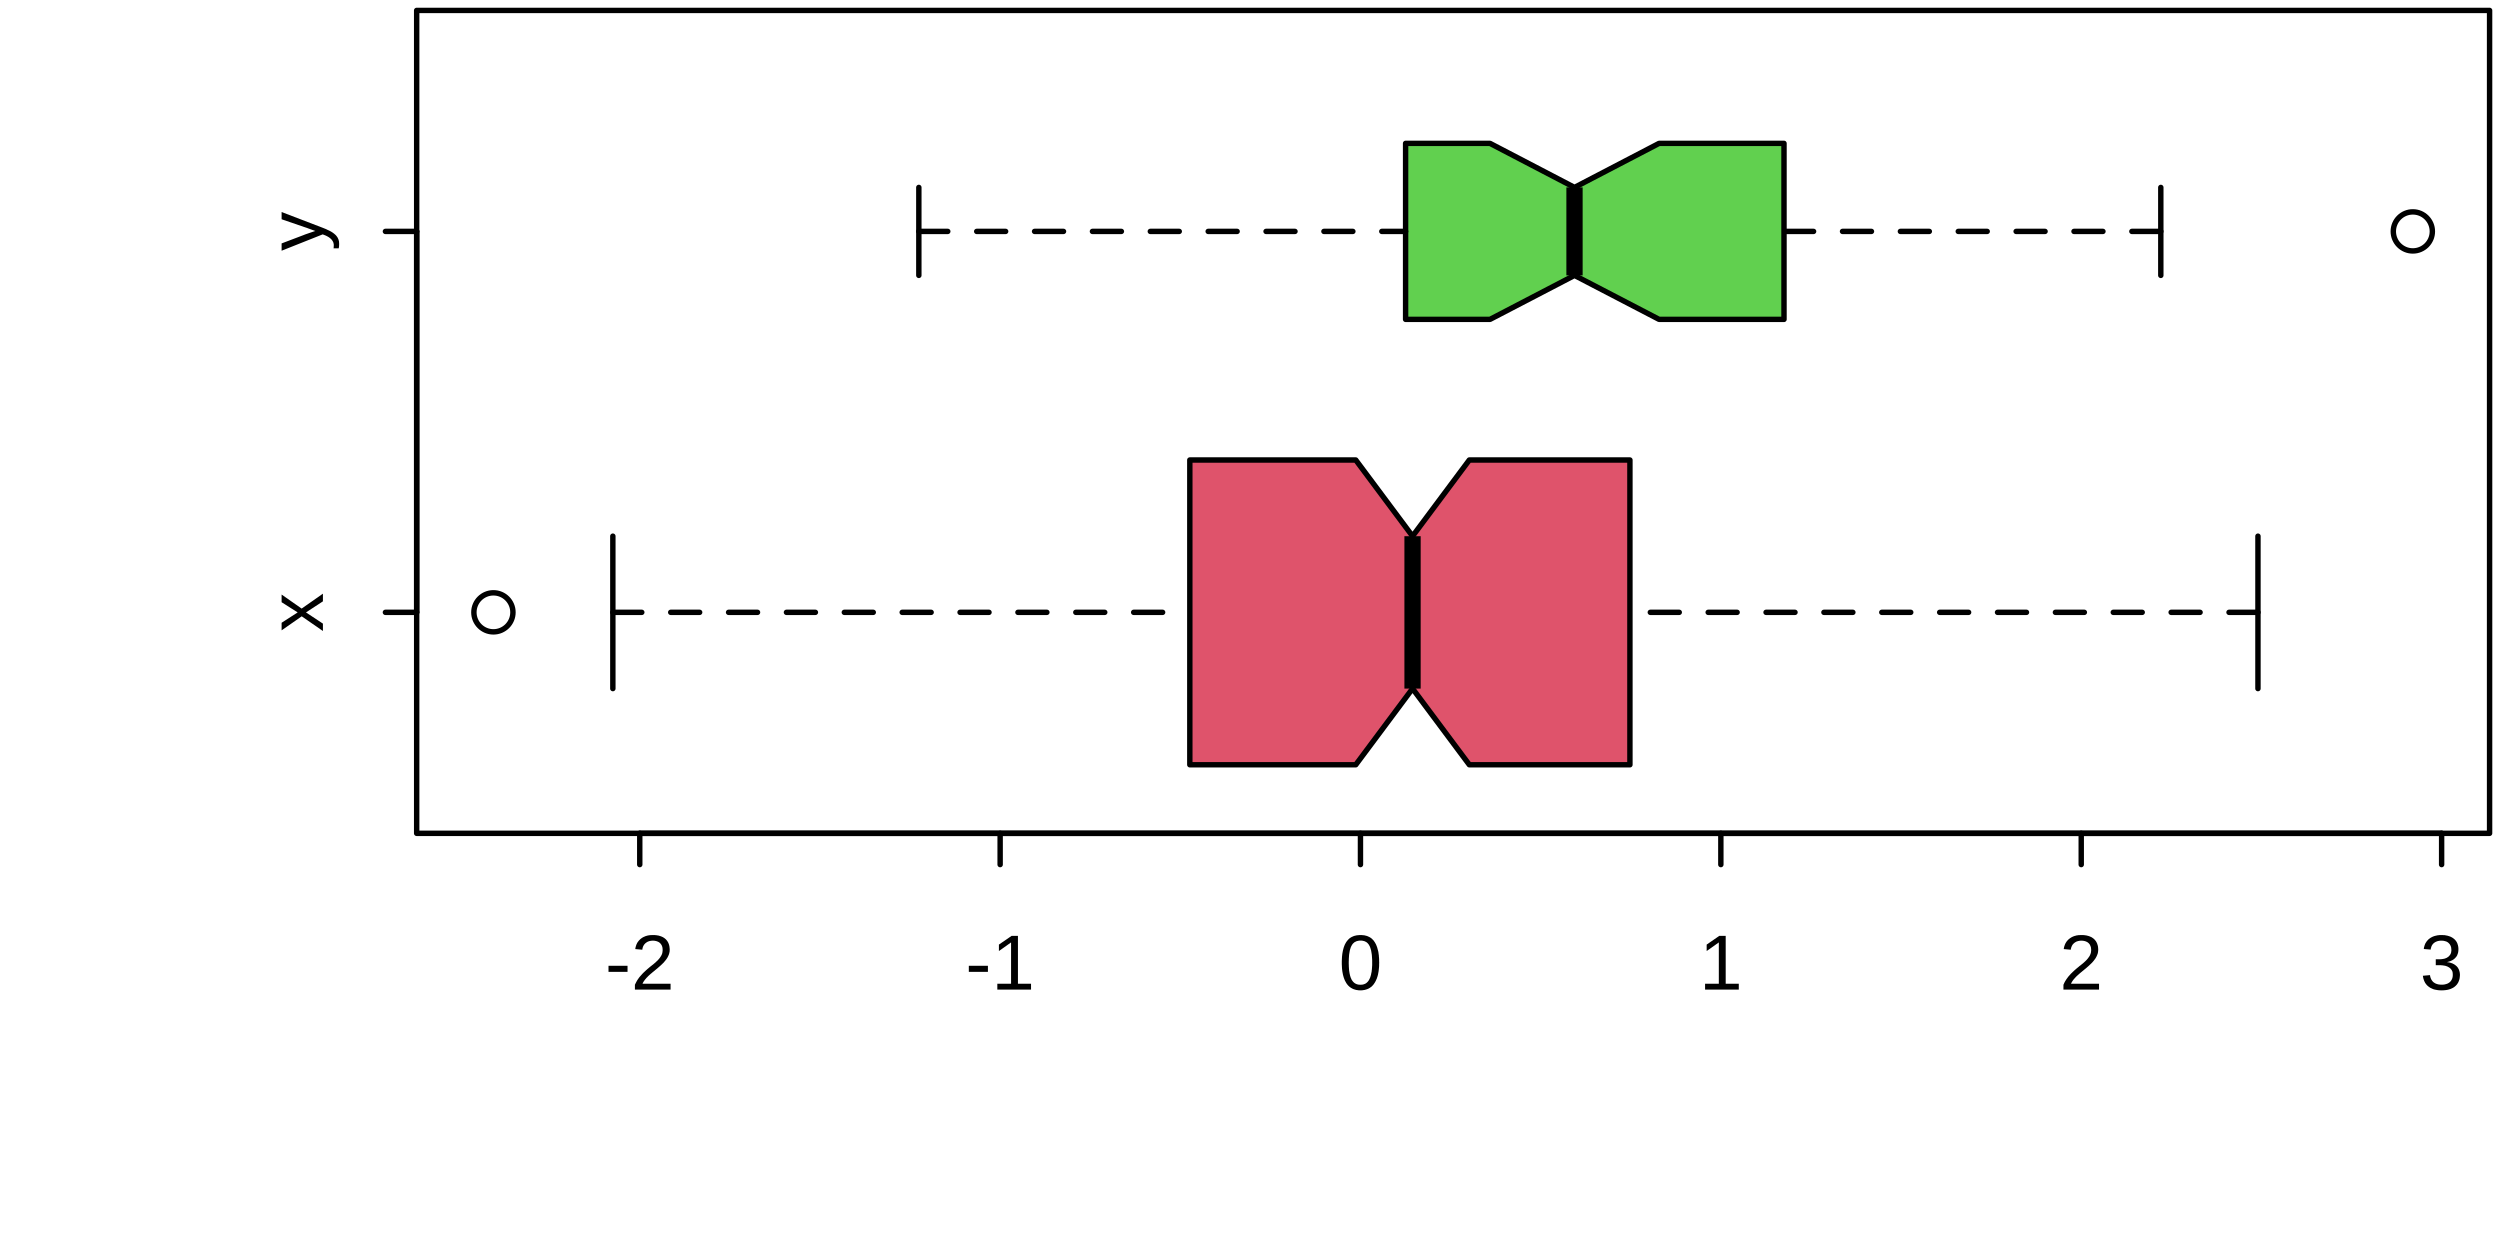 <?xml version='1.0' encoding='UTF-8' ?>
<svg xmlns='http://www.w3.org/2000/svg' xmlns:xlink='http://www.w3.org/1999/xlink' class='svglite' width='345.60pt' height='172.80pt' viewBox='0 0 345.60 172.80'>
<defs>
  <style type='text/css'><![CDATA[
    .svglite line, .svglite polyline, .svglite polygon, .svglite path, .svglite rect, .svglite circle {
      fill: none;
      stroke: #000000;
      stroke-linecap: round;
      stroke-linejoin: round;
      stroke-miterlimit: 10.00;
    }
  ]]></style>
</defs>
<rect width='100%' height='100%' style='stroke: none; fill: #FFFFFF;'/>
<defs>
  <clipPath id='cpMC4wMHwzNDUuNjB8MC4wMHwxNzIuODA='>
    <rect x='0.00' y='0.00' width='345.60' height='172.80' />
  </clipPath>
</defs>
<g clip-path='url(#cpMC4wMHwzNDUuNjB8MC4wMHwxNzIuODA=)'>
</g>
<defs>
  <clipPath id='cpNTcuNjB8MzQ0LjE2fDEuNDR8MTE1LjIw'>
    <rect x='57.60' y='1.44' width='286.56' height='113.76' />
  </clipPath>
</defs>
<g clip-path='url(#cpNTcuNjB8MzQ0LjE2fDEuNDR8MTE1LjIw)'>
<polygon points='164.48,105.72 164.48,63.59 187.42,63.59 195.27,74.12 203.12,63.59 225.32,63.59 225.32,105.72 203.12,105.72 195.27,95.19 187.42,105.72 ' style='stroke-width: 0.75; stroke: none; fill: #DF536B;' />
<line x1='195.27' y1='95.19' x2='195.27' y2='74.12' style='stroke-width: 2.25; stroke-linecap: butt;' />
<line x1='84.72' y1='84.65' x2='164.48' y2='84.65' style='stroke-width: 0.75; stroke-dasharray: 4.00,4.00;' />
<line x1='312.14' y1='84.65' x2='225.32' y2='84.65' style='stroke-width: 0.75; stroke-dasharray: 4.00,4.00;' />
<line x1='84.72' y1='95.19' x2='84.72' y2='74.12' style='stroke-width: 0.75;' />
<line x1='312.14' y1='95.19' x2='312.14' y2='74.12' style='stroke-width: 0.75;' />
<polygon points='164.48,105.72 164.48,63.59 187.42,63.59 195.27,74.12 203.12,63.59 225.32,63.59 225.32,105.72 203.12,105.72 195.27,95.19 187.42,105.72 ' style='stroke-width: 0.75; fill: none;' />
<circle cx='68.21' cy='84.65' r='2.70' style='stroke-width: 0.75;' />
<polygon points='194.31,44.15 194.31,19.82 205.98,19.82 217.66,25.91 229.35,19.82 246.62,19.82 246.62,44.15 229.35,44.15 217.66,38.07 205.98,44.15 ' style='stroke-width: 0.75; stroke: none; fill: #61D04F;' />
<line x1='217.66' y1='38.07' x2='217.66' y2='25.91' style='stroke-width: 2.25; stroke-linecap: butt;' />
<line x1='127.02' y1='31.99' x2='194.31' y2='31.99' style='stroke-width: 0.75; stroke-dasharray: 4.00,4.00;' />
<line x1='298.71' y1='31.99' x2='246.62' y2='31.99' style='stroke-width: 0.75; stroke-dasharray: 4.00,4.00;' />
<line x1='127.02' y1='38.07' x2='127.02' y2='25.91' style='stroke-width: 0.75;' />
<line x1='298.71' y1='38.07' x2='298.71' y2='25.91' style='stroke-width: 0.75;' />
<polygon points='194.31,44.15 194.31,19.82 205.98,19.82 217.66,25.91 229.35,19.82 246.62,19.82 246.62,44.15 229.35,44.15 217.66,38.07 205.98,44.15 ' style='stroke-width: 0.75; fill: none;' />
<circle cx='333.55' cy='31.99' r='2.70' style='stroke-width: 0.75;' />
</g>
<g clip-path='url(#cpMC4wMHwzNDUuNjB8MC4wMHwxNzIuODA=)'>
<line x1='57.60' y1='84.65' x2='57.60' y2='31.99' style='stroke-width: 0.75;' />
<line x1='57.60' y1='84.65' x2='53.28' y2='84.65' style='stroke-width: 0.75;' />
<line x1='57.60' y1='31.99' x2='53.28' y2='31.99' style='stroke-width: 0.75;' />
<path d='M 44.64 83.13 L 42.30 84.66 L 44.64 86.21 L 44.64 87.23 L 41.71 85.20 L 38.93 87.14 L 38.93 86.09 L 41.15 84.66 L 38.93 83.25 L 38.93 82.19 L 41.70 84.13 L 44.64 82.07 L 44.64 83.13 Z' style='fill-rule: evenodd; fill: #000000; stroke-width: 0.75; stroke: none;' />
<path d='M 44.64 31.50 L 44.64 31.50 L 44.74 31.54 L 44.84 31.58 L 44.94 31.62 L 45.04 31.66 L 45.13 31.70 L 45.22 31.75 L 45.31 31.79 L 45.40 31.83 L 45.48 31.87 L 45.57 31.91 L 45.57 31.91 L 45.65 31.95 L 45.73 32.00 L 45.81 32.04 L 45.88 32.09 L 45.95 32.13 L 46.02 32.18 L 46.09 32.23 L 46.15 32.28 L 46.22 32.33 L 46.27 32.38 L 46.27 32.38 L 46.33 32.43 L 46.39 32.48 L 46.44 32.54 L 46.49 32.59 L 46.53 32.65 L 46.58 32.71 L 46.62 32.77 L 46.66 32.83 L 46.69 32.89 L 46.72 32.95 L 46.72 32.95 L 46.75 33.02 L 46.78 33.08 L 46.80 33.15 L 46.82 33.22 L 46.84 33.29 L 46.86 33.37 L 46.87 33.44 L 46.87 33.52 L 46.88 33.60 L 46.88 33.68 L 46.88 33.68 L 46.88 33.72 L 46.88 33.75 L 46.88 33.78 L 46.88 33.82 L 46.88 33.85 L 46.88 33.89 L 46.88 33.92 L 46.87 33.95 L 46.87 33.98 L 46.87 34.01 L 46.87 34.01 L 46.87 34.04 L 46.87 34.07 L 46.86 34.10 L 46.86 34.14 L 46.85 34.17 L 46.85 34.20 L 46.84 34.23 L 46.84 34.27 L 46.83 34.30 L 46.82 34.33 L 46.11 34.33 L 46.11 34.33 L 46.11 34.31 L 46.12 34.29 L 46.12 34.27 L 46.12 34.25 L 46.12 34.23 L 46.13 34.20 L 46.13 34.18 L 46.13 34.16 L 46.13 34.13 L 46.13 34.11 L 46.13 34.11 L 46.13 34.08 L 46.14 34.06 L 46.14 34.03 L 46.14 34.01 L 46.14 33.99 L 46.14 33.97 L 46.14 33.95 L 46.14 33.93 L 46.14 33.91 L 46.14 33.89 L 46.14 33.89 L 46.14 33.81 L 46.13 33.73 L 46.11 33.65 L 46.09 33.57 L 46.07 33.49 L 46.03 33.41 L 45.99 33.34 L 45.94 33.26 L 45.89 33.19 L 45.83 33.12 L 45.83 33.12 L 45.77 33.04 L 45.69 32.98 L 45.61 32.91 L 45.52 32.84 L 45.43 32.78 L 45.33 32.72 L 45.22 32.66 L 45.10 32.60 L 44.97 32.54 L 44.84 32.49 L 44.61 32.40 L 38.93 34.66 L 38.93 33.65 L 42.09 32.45 L 42.09 32.45 L 42.12 32.43 L 42.15 32.42 L 42.18 32.41 L 42.22 32.40 L 42.25 32.39 L 42.29 32.37 L 42.33 32.36 L 42.38 32.34 L 42.42 32.33 L 42.47 32.31 L 42.47 32.31 L 42.51 32.30 L 42.56 32.28 L 42.61 32.26 L 42.66 32.25 L 42.70 32.23 L 42.75 32.21 L 42.80 32.20 L 42.85 32.18 L 42.89 32.17 L 42.94 32.15 L 42.94 32.15 L 42.99 32.13 L 43.03 32.12 L 43.08 32.10 L 43.12 32.09 L 43.17 32.07 L 43.21 32.06 L 43.25 32.04 L 43.29 32.03 L 43.33 32.02 L 43.37 32.00 L 43.37 32.00 L 43.41 31.99 L 43.44 31.98 L 43.47 31.97 L 43.50 31.96 L 43.52 31.95 L 43.55 31.95 L 43.57 31.94 L 43.58 31.93 L 43.60 31.93 L 43.61 31.93 L 43.61 31.93 L 43.59 31.93 L 43.58 31.92 L 43.56 31.92 L 43.54 31.91 L 43.52 31.90 L 43.50 31.89 L 43.47 31.89 L 43.44 31.88 L 43.41 31.87 L 43.38 31.85 L 43.38 31.85 L 43.34 31.84 L 43.31 31.83 L 43.27 31.82 L 43.23 31.80 L 43.20 31.79 L 43.16 31.78 L 43.12 31.76 L 43.08 31.75 L 43.04 31.73 L 42.99 31.72 L 42.99 31.72 L 42.95 31.70 L 42.91 31.69 L 42.87 31.67 L 42.83 31.65 L 42.78 31.64 L 42.74 31.62 L 42.70 31.61 L 42.65 31.59 L 42.61 31.58 L 42.57 31.56 L 42.57 31.56 L 42.52 31.54 L 42.48 31.53 L 42.44 31.51 L 42.40 31.50 L 42.37 31.49 L 42.33 31.47 L 42.29 31.46 L 42.26 31.45 L 42.23 31.44 L 42.19 31.43 L 38.93 30.31 L 38.93 29.31 L 44.64 31.50 Z' style='fill-rule: evenodd; fill: #000000; stroke-width: 0.75; stroke: none;' />
<line x1='88.44' y1='115.20' x2='337.53' y2='115.20' style='stroke-width: 0.75;' />
<line x1='88.44' y1='115.20' x2='88.44' y2='119.52' style='stroke-width: 0.75;' />
<line x1='138.26' y1='115.20' x2='138.26' y2='119.52' style='stroke-width: 0.75;' />
<line x1='188.07' y1='115.20' x2='188.07' y2='119.52' style='stroke-width: 0.75;' />
<line x1='237.89' y1='115.20' x2='237.89' y2='119.52' style='stroke-width: 0.75;' />
<line x1='287.71' y1='115.20' x2='287.71' y2='119.52' style='stroke-width: 0.75;' />
<line x1='337.53' y1='115.20' x2='337.53' y2='119.52' style='stroke-width: 0.75;' />
<path d='M 84.12 134.35 L 84.12 133.51 L 86.75 133.51 L 86.75 134.35 L 84.12 134.35 Z' style='fill-rule: evenodd; fill: #000000; stroke-width: 0.75; stroke: none;' />
<path d='M 87.77 136.80 L 87.77 136.13 L 87.77 136.13 L 87.83 136.01 L 87.89 135.89 L 87.95 135.77 L 88.01 135.66 L 88.07 135.55 L 88.14 135.44 L 88.21 135.34 L 88.28 135.24 L 88.35 135.14 L 88.43 135.04 L 88.43 135.04 L 88.51 134.95 L 88.59 134.86 L 88.67 134.77 L 88.75 134.68 L 88.83 134.59 L 88.91 134.51 L 88.99 134.43 L 89.08 134.35 L 89.16 134.27 L 89.25 134.19 L 89.25 134.19 L 89.33 134.11 L 89.42 134.04 L 89.50 133.96 L 89.59 133.89 L 89.67 133.82 L 89.75 133.75 L 89.84 133.68 L 89.92 133.61 L 90.01 133.54 L 90.09 133.48 L 90.09 133.48 L 90.17 133.41 L 90.26 133.35 L 90.34 133.28 L 90.41 133.22 L 90.49 133.15 L 90.57 133.09 L 90.64 133.02 L 90.71 132.95 L 90.78 132.89 L 90.85 132.82 L 90.85 132.82 L 90.92 132.76 L 90.98 132.69 L 91.04 132.62 L 91.10 132.56 L 91.15 132.49 L 91.21 132.42 L 91.26 132.35 L 91.30 132.28 L 91.35 132.21 L 91.39 132.14 L 91.39 132.14 L 91.43 132.07 L 91.47 131.99 L 91.50 131.91 L 91.53 131.84 L 91.55 131.76 L 91.57 131.67 L 91.58 131.59 L 91.59 131.50 L 91.60 131.42 L 91.60 131.33 L 91.60 131.33 L 91.60 131.26 L 91.60 131.20 L 91.59 131.14 L 91.59 131.09 L 91.58 131.03 L 91.57 130.97 L 91.56 130.92 L 91.54 130.87 L 91.53 130.82 L 91.51 130.77 L 91.51 130.77 L 91.49 130.72 L 91.47 130.68 L 91.44 130.63 L 91.42 130.59 L 91.39 130.55 L 91.36 130.51 L 91.33 130.47 L 91.30 130.43 L 91.27 130.40 L 91.23 130.37 L 91.23 130.37 L 91.20 130.33 L 91.16 130.30 L 91.12 130.28 L 91.08 130.25 L 91.04 130.22 L 90.99 130.20 L 90.95 130.18 L 90.90 130.16 L 90.85 130.14 L 90.80 130.12 L 90.80 130.12 L 90.75 130.11 L 90.70 130.09 L 90.65 130.08 L 90.59 130.07 L 90.54 130.06 L 90.48 130.05 L 90.43 130.05 L 90.37 130.04 L 90.31 130.04 L 90.25 130.04 L 90.25 130.04 L 90.19 130.04 L 90.14 130.04 L 90.08 130.05 L 90.03 130.05 L 89.97 130.06 L 89.92 130.07 L 89.86 130.08 L 89.81 130.09 L 89.76 130.10 L 89.71 130.12 L 89.71 130.12 L 89.66 130.14 L 89.61 130.15 L 89.57 130.17 L 89.52 130.19 L 89.48 130.22 L 89.43 130.24 L 89.39 130.27 L 89.35 130.30 L 89.31 130.33 L 89.27 130.36 L 89.27 130.36 L 89.23 130.39 L 89.19 130.42 L 89.16 130.46 L 89.12 130.50 L 89.09 130.53 L 89.06 130.57 L 89.03 130.62 L 89.00 130.66 L 88.97 130.70 L 88.95 130.75 L 88.95 130.75 L 88.92 130.80 L 88.90 130.85 L 88.88 130.90 L 88.86 130.95 L 88.85 131.00 L 88.83 131.06 L 88.82 131.11 L 88.81 131.17 L 88.80 131.23 L 88.79 131.29 L 87.82 131.20 L 87.82 131.20 L 87.83 131.13 L 87.84 131.05 L 87.86 130.97 L 87.88 130.89 L 87.90 130.82 L 87.92 130.74 L 87.95 130.67 L 87.97 130.59 L 88.01 130.52 L 88.04 130.45 L 88.04 130.45 L 88.07 130.38 L 88.11 130.31 L 88.15 130.25 L 88.20 130.18 L 88.25 130.12 L 88.29 130.06 L 88.35 130.00 L 88.40 129.94 L 88.46 129.89 L 88.52 129.83 L 88.52 129.83 L 88.58 129.78 L 88.65 129.73 L 88.71 129.68 L 88.78 129.64 L 88.85 129.59 L 88.93 129.55 L 89.01 129.51 L 89.09 129.48 L 89.17 129.44 L 89.25 129.41 L 89.25 129.41 L 89.34 129.38 L 89.43 129.36 L 89.52 129.33 L 89.62 129.31 L 89.72 129.30 L 89.82 129.28 L 89.92 129.27 L 90.03 129.27 L 90.14 129.26 L 90.25 129.26 L 90.25 129.26 L 90.36 129.26 L 90.46 129.26 L 90.57 129.27 L 90.67 129.28 L 90.77 129.29 L 90.87 129.31 L 90.96 129.32 L 91.06 129.34 L 91.15 129.37 L 91.23 129.39 L 91.23 129.39 L 91.32 129.42 L 91.40 129.45 L 91.48 129.48 L 91.56 129.52 L 91.63 129.55 L 91.70 129.59 L 91.77 129.64 L 91.84 129.68 L 91.90 129.73 L 91.96 129.78 L 91.96 129.78 L 92.02 129.83 L 92.08 129.89 L 92.13 129.95 L 92.18 130.01 L 92.23 130.07 L 92.27 130.13 L 92.31 130.20 L 92.35 130.27 L 92.39 130.34 L 92.42 130.42 L 92.42 130.42 L 92.45 130.50 L 92.48 130.58 L 92.50 130.66 L 92.52 130.74 L 92.54 130.83 L 92.55 130.92 L 92.56 131.01 L 92.57 131.10 L 92.58 131.20 L 92.58 131.29 L 92.58 131.29 L 92.58 131.37 L 92.57 131.44 L 92.57 131.52 L 92.56 131.59 L 92.54 131.66 L 92.53 131.73 L 92.51 131.80 L 92.49 131.87 L 92.47 131.94 L 92.44 132.01 L 92.44 132.01 L 92.41 132.07 L 92.39 132.14 L 92.35 132.21 L 92.32 132.27 L 92.29 132.34 L 92.25 132.40 L 92.21 132.46 L 92.17 132.53 L 92.13 132.59 L 92.08 132.65 L 92.08 132.65 L 92.04 132.71 L 91.99 132.77 L 91.94 132.83 L 91.89 132.89 L 91.84 132.95 L 91.79 133.01 L 91.74 133.07 L 91.68 133.13 L 91.62 133.18 L 91.57 133.24 L 91.57 133.24 L 91.51 133.30 L 91.45 133.35 L 91.39 133.41 L 91.33 133.47 L 91.26 133.52 L 91.20 133.58 L 91.14 133.63 L 91.08 133.69 L 91.01 133.74 L 90.95 133.80 L 90.95 133.80 L 90.89 133.85 L 90.82 133.91 L 90.76 133.96 L 90.69 134.01 L 90.63 134.07 L 90.56 134.12 L 90.50 134.18 L 90.43 134.23 L 90.37 134.28 L 90.30 134.34 L 90.30 134.34 L 90.24 134.39 L 90.17 134.44 L 90.11 134.50 L 90.05 134.55 L 89.98 134.60 L 89.92 134.66 L 89.86 134.71 L 89.80 134.76 L 89.74 134.82 L 89.68 134.87 L 89.68 134.87 L 89.63 134.92 L 89.57 134.98 L 89.52 135.03 L 89.47 135.09 L 89.41 135.14 L 89.36 135.20 L 89.31 135.25 L 89.27 135.31 L 89.22 135.36 L 89.17 135.42 L 89.17 135.42 L 89.13 135.47 L 89.09 135.53 L 89.05 135.59 L 89.01 135.64 L 88.97 135.70 L 88.94 135.76 L 88.90 135.82 L 88.87 135.87 L 88.85 135.93 L 88.82 135.99 L 92.70 135.99 L 92.70 136.80 L 87.77 136.80 Z' style='fill-rule: evenodd; fill: #000000; stroke-width: 0.75; stroke: none;' />
<path d='M 133.93 134.35 L 133.93 133.51 L 136.57 133.51 L 136.57 134.35 L 133.93 134.35 Z' style='fill-rule: evenodd; fill: #000000; stroke-width: 0.75; stroke: none;' />
<path d='M 137.87 136.80 L 137.87 135.99 L 139.77 135.99 L 139.77 130.28 L 138.09 131.47 L 138.09 130.58 L 139.85 129.37 L 140.72 129.37 L 140.72 135.99 L 142.53 135.99 L 142.53 136.80 L 137.87 136.80 Z' style='fill-rule: evenodd; fill: #000000; stroke-width: 0.75; stroke: none;' />
<path d='M 190.66 133.08 L 190.66 133.08 L 190.65 133.29 L 190.65 133.50 L 190.64 133.69 L 190.62 133.88 L 190.60 134.07 L 190.58 134.25 L 190.55 134.42 L 190.52 134.58 L 190.49 134.74 L 190.45 134.89 L 190.45 134.89 L 190.41 135.03 L 190.36 135.17 L 190.32 135.30 L 190.26 135.42 L 190.21 135.54 L 190.15 135.66 L 190.09 135.77 L 190.03 135.87 L 189.96 135.97 L 189.90 136.07 L 189.90 136.07 L 189.82 136.15 L 189.75 136.24 L 189.68 136.31 L 189.60 136.39 L 189.52 136.45 L 189.43 136.51 L 189.35 136.57 L 189.26 136.62 L 189.17 136.67 L 189.07 136.71 L 189.07 136.71 L 188.98 136.75 L 188.88 136.78 L 188.78 136.81 L 188.68 136.84 L 188.58 136.86 L 188.48 136.87 L 188.38 136.89 L 188.27 136.90 L 188.17 136.90 L 188.06 136.91 L 188.06 136.91 L 187.95 136.90 L 187.85 136.90 L 187.74 136.89 L 187.64 136.87 L 187.54 136.86 L 187.44 136.84 L 187.34 136.81 L 187.24 136.78 L 187.14 136.75 L 187.05 136.71 L 187.05 136.71 L 186.96 136.67 L 186.87 136.62 L 186.78 136.57 L 186.69 136.51 L 186.61 136.45 L 186.53 136.39 L 186.45 136.31 L 186.37 136.24 L 186.30 136.15 L 186.23 136.07 L 186.23 136.07 L 186.16 135.97 L 186.10 135.88 L 186.04 135.77 L 185.98 135.66 L 185.92 135.55 L 185.87 135.43 L 185.82 135.30 L 185.77 135.17 L 185.73 135.03 L 185.69 134.89 L 185.69 134.89 L 185.65 134.74 L 185.62 134.58 L 185.59 134.42 L 185.56 134.25 L 185.54 134.07 L 185.52 133.89 L 185.51 133.70 L 185.50 133.50 L 185.49 133.29 L 185.49 133.08 L 185.49 133.08 L 185.49 132.86 L 185.50 132.65 L 185.51 132.44 L 185.52 132.25 L 185.54 132.06 L 185.56 131.87 L 185.59 131.70 L 185.62 131.53 L 185.65 131.38 L 185.69 131.23 L 185.69 131.23 L 185.73 131.08 L 185.77 130.94 L 185.82 130.81 L 185.87 130.68 L 185.92 130.56 L 185.98 130.45 L 186.04 130.34 L 186.10 130.24 L 186.17 130.14 L 186.24 130.05 L 186.24 130.05 L 186.31 129.97 L 186.38 129.89 L 186.46 129.81 L 186.53 129.74 L 186.62 129.68 L 186.70 129.62 L 186.79 129.57 L 186.87 129.52 L 186.97 129.48 L 187.06 129.44 L 187.06 129.44 L 187.15 129.40 L 187.25 129.37 L 187.35 129.35 L 187.45 129.32 L 187.55 129.30 L 187.66 129.29 L 187.76 129.28 L 187.87 129.27 L 187.98 129.26 L 188.09 129.26 L 188.09 129.26 L 188.20 129.26 L 188.30 129.27 L 188.41 129.28 L 188.51 129.29 L 188.61 129.30 L 188.71 129.32 L 188.80 129.35 L 188.90 129.37 L 189.00 129.40 L 189.09 129.44 L 189.09 129.44 L 189.18 129.48 L 189.27 129.52 L 189.36 129.57 L 189.45 129.62 L 189.53 129.68 L 189.61 129.74 L 189.69 129.81 L 189.76 129.89 L 189.84 129.97 L 189.91 130.05 L 189.91 130.05 L 189.97 130.14 L 190.04 130.24 L 190.10 130.34 L 190.16 130.45 L 190.22 130.56 L 190.27 130.68 L 190.32 130.81 L 190.37 130.94 L 190.41 131.08 L 190.45 131.23 L 190.45 131.23 L 190.49 131.38 L 190.53 131.53 L 190.56 131.70 L 190.58 131.87 L 190.61 132.06 L 190.62 132.25 L 190.64 132.44 L 190.65 132.65 L 190.65 132.86 L 190.66 133.08 ZM 189.69 133.08 L 189.69 133.08 L 189.69 132.91 L 189.69 132.74 L 189.68 132.58 L 189.67 132.42 L 189.66 132.27 L 189.65 132.13 L 189.64 131.99 L 189.62 131.86 L 189.60 131.73 L 189.58 131.61 L 189.58 131.61 L 189.56 131.50 L 189.54 131.38 L 189.51 131.28 L 189.48 131.18 L 189.45 131.08 L 189.42 130.99 L 189.39 130.90 L 189.35 130.82 L 189.31 130.74 L 189.27 130.67 L 189.27 130.67 L 189.23 130.60 L 189.19 130.54 L 189.14 130.48 L 189.09 130.42 L 189.04 130.37 L 188.99 130.32 L 188.94 130.28 L 188.88 130.24 L 188.83 130.21 L 188.77 130.18 L 188.77 130.18 L 188.71 130.15 L 188.65 130.12 L 188.58 130.10 L 188.52 130.08 L 188.45 130.07 L 188.38 130.05 L 188.31 130.04 L 188.24 130.03 L 188.17 130.03 L 188.09 130.03 L 188.09 130.03 L 188.01 130.03 L 187.94 130.03 L 187.86 130.04 L 187.79 130.05 L 187.72 130.07 L 187.65 130.08 L 187.58 130.10 L 187.51 130.12 L 187.45 130.15 L 187.39 130.18 L 187.39 130.18 L 187.33 130.21 L 187.27 130.24 L 187.21 130.28 L 187.16 130.33 L 187.10 130.38 L 187.05 130.43 L 187.00 130.48 L 186.96 130.54 L 186.91 130.61 L 186.87 130.68 L 186.87 130.68 L 186.83 130.75 L 186.79 130.83 L 186.75 130.91 L 186.72 130.99 L 186.69 131.09 L 186.66 131.18 L 186.63 131.28 L 186.60 131.39 L 186.58 131.50 L 186.56 131.62 L 186.56 131.62 L 186.54 131.74 L 186.52 131.86 L 186.50 131.99 L 186.49 132.13 L 186.48 132.28 L 186.47 132.42 L 186.46 132.58 L 186.46 132.74 L 186.45 132.91 L 186.45 133.08 L 186.45 133.08 L 186.45 133.25 L 186.46 133.41 L 186.46 133.57 L 186.47 133.72 L 186.48 133.87 L 186.49 134.01 L 186.50 134.15 L 186.52 134.28 L 186.54 134.40 L 186.56 134.52 L 186.56 134.52 L 186.58 134.64 L 186.61 134.75 L 186.63 134.85 L 186.66 134.95 L 186.69 135.05 L 186.72 135.14 L 186.76 135.23 L 186.80 135.31 L 186.83 135.39 L 186.87 135.47 L 186.87 135.47 L 186.92 135.53 L 186.96 135.60 L 187.01 135.66 L 187.06 135.72 L 187.11 135.77 L 187.16 135.82 L 187.21 135.86 L 187.27 135.91 L 187.33 135.94 L 187.39 135.98 L 187.39 135.98 L 187.45 136.01 L 187.51 136.03 L 187.57 136.06 L 187.64 136.08 L 187.71 136.09 L 187.78 136.11 L 187.85 136.12 L 187.92 136.12 L 188.00 136.13 L 188.07 136.13 L 188.07 136.13 L 188.15 136.13 L 188.22 136.12 L 188.29 136.12 L 188.36 136.11 L 188.43 136.09 L 188.49 136.08 L 188.56 136.06 L 188.62 136.03 L 188.69 136.01 L 188.75 135.98 L 188.75 135.98 L 188.81 135.94 L 188.86 135.91 L 188.92 135.86 L 188.97 135.82 L 189.02 135.77 L 189.07 135.72 L 189.12 135.66 L 189.17 135.60 L 189.21 135.53 L 189.25 135.47 L 189.25 135.47 L 189.29 135.39 L 189.33 135.31 L 189.37 135.23 L 189.41 135.14 L 189.44 135.05 L 189.47 134.95 L 189.50 134.85 L 189.53 134.75 L 189.55 134.64 L 189.57 134.52 L 189.57 134.52 L 189.60 134.40 L 189.62 134.28 L 189.63 134.15 L 189.65 134.01 L 189.66 133.87 L 189.67 133.72 L 189.68 133.57 L 189.69 133.41 L 189.69 133.25 L 189.69 133.08 Z' style='fill-rule: evenodd; fill: #000000; stroke-width: 0.75; stroke: none;' />
<path d='M 235.71 136.80 L 235.71 135.99 L 237.61 135.99 L 237.61 130.28 L 235.93 131.47 L 235.93 130.58 L 237.68 129.37 L 238.56 129.37 L 238.56 135.99 L 240.37 135.99 L 240.37 136.80 L 235.71 136.80 Z' style='fill-rule: evenodd; fill: #000000; stroke-width: 0.75; stroke: none;' />
<path d='M 285.25 136.80 L 285.25 136.13 L 285.25 136.13 L 285.31 136.01 L 285.36 135.89 L 285.42 135.77 L 285.48 135.66 L 285.55 135.55 L 285.62 135.44 L 285.68 135.34 L 285.76 135.24 L 285.83 135.14 L 285.90 135.04 L 285.90 135.04 L 285.98 134.95 L 286.06 134.86 L 286.14 134.77 L 286.22 134.68 L 286.30 134.59 L 286.39 134.51 L 286.47 134.43 L 286.55 134.35 L 286.64 134.27 L 286.72 134.19 L 286.72 134.19 L 286.81 134.11 L 286.89 134.04 L 286.98 133.96 L 287.06 133.89 L 287.15 133.82 L 287.23 133.75 L 287.32 133.68 L 287.40 133.61 L 287.48 133.54 L 287.57 133.48 L 287.57 133.48 L 287.65 133.41 L 287.73 133.35 L 287.81 133.28 L 287.89 133.22 L 287.97 133.15 L 288.04 133.09 L 288.12 133.02 L 288.19 132.95 L 288.26 132.89 L 288.33 132.82 L 288.33 132.82 L 288.39 132.76 L 288.46 132.69 L 288.52 132.62 L 288.57 132.56 L 288.63 132.49 L 288.68 132.42 L 288.73 132.35 L 288.78 132.28 L 288.83 132.21 L 288.87 132.14 L 288.87 132.14 L 288.91 132.07 L 288.94 131.99 L 288.98 131.91 L 289.00 131.84 L 289.03 131.76 L 289.05 131.67 L 289.06 131.59 L 289.07 131.50 L 289.08 131.42 L 289.08 131.33 L 289.08 131.33 L 289.08 131.26 L 289.08 131.20 L 289.07 131.14 L 289.06 131.09 L 289.06 131.03 L 289.05 130.97 L 289.03 130.92 L 289.02 130.87 L 289.00 130.82 L 288.98 130.77 L 288.98 130.77 L 288.96 130.72 L 288.94 130.68 L 288.92 130.63 L 288.90 130.59 L 288.87 130.55 L 288.84 130.51 L 288.81 130.47 L 288.78 130.43 L 288.75 130.40 L 288.71 130.37 L 288.71 130.37 L 288.67 130.33 L 288.64 130.30 L 288.60 130.28 L 288.56 130.25 L 288.51 130.22 L 288.47 130.20 L 288.42 130.18 L 288.38 130.16 L 288.33 130.14 L 288.28 130.12 L 288.28 130.12 L 288.23 130.11 L 288.18 130.09 L 288.12 130.08 L 288.07 130.07 L 288.02 130.06 L 287.96 130.05 L 287.90 130.05 L 287.84 130.04 L 287.78 130.04 L 287.72 130.04 L 287.72 130.04 L 287.67 130.04 L 287.61 130.04 L 287.56 130.05 L 287.50 130.05 L 287.45 130.06 L 287.39 130.07 L 287.34 130.08 L 287.29 130.09 L 287.24 130.10 L 287.19 130.12 L 287.19 130.12 L 287.14 130.14 L 287.09 130.15 L 287.04 130.17 L 287.00 130.19 L 286.95 130.22 L 286.91 130.24 L 286.87 130.27 L 286.82 130.30 L 286.78 130.33 L 286.74 130.36 L 286.74 130.36 L 286.71 130.39 L 286.67 130.42 L 286.63 130.46 L 286.60 130.50 L 286.57 130.53 L 286.53 130.57 L 286.50 130.62 L 286.48 130.66 L 286.45 130.70 L 286.42 130.75 L 286.42 130.75 L 286.40 130.80 L 286.38 130.85 L 286.36 130.90 L 286.34 130.95 L 286.32 131.00 L 286.31 131.06 L 286.29 131.11 L 286.28 131.17 L 286.27 131.23 L 286.26 131.29 L 285.29 131.20 L 285.29 131.20 L 285.30 131.13 L 285.32 131.05 L 285.33 130.97 L 285.35 130.89 L 285.37 130.82 L 285.40 130.74 L 285.42 130.67 L 285.45 130.59 L 285.48 130.52 L 285.51 130.45 L 285.51 130.45 L 285.55 130.38 L 285.59 130.31 L 285.63 130.25 L 285.67 130.18 L 285.72 130.12 L 285.77 130.06 L 285.82 130.00 L 285.88 129.94 L 285.93 129.89 L 285.99 129.83 L 285.99 129.83 L 286.06 129.78 L 286.12 129.73 L 286.19 129.68 L 286.26 129.64 L 286.33 129.59 L 286.41 129.55 L 286.48 129.51 L 286.56 129.48 L 286.64 129.44 L 286.73 129.41 L 286.73 129.41 L 286.82 129.38 L 286.91 129.36 L 287.00 129.33 L 287.09 129.31 L 287.19 129.30 L 287.29 129.28 L 287.40 129.27 L 287.50 129.27 L 287.61 129.26 L 287.72 129.26 L 287.72 129.26 L 287.83 129.26 L 287.94 129.26 L 288.05 129.27 L 288.15 129.28 L 288.25 129.29 L 288.35 129.31 L 288.44 129.32 L 288.53 129.34 L 288.62 129.37 L 288.71 129.39 L 288.71 129.39 L 288.80 129.42 L 288.88 129.45 L 288.96 129.48 L 289.03 129.52 L 289.11 129.55 L 289.18 129.59 L 289.25 129.64 L 289.31 129.68 L 289.38 129.73 L 289.44 129.78 L 289.44 129.78 L 289.50 129.83 L 289.55 129.89 L 289.61 129.95 L 289.66 130.01 L 289.70 130.07 L 289.75 130.13 L 289.79 130.20 L 289.83 130.27 L 289.86 130.34 L 289.90 130.42 L 289.90 130.42 L 289.93 130.50 L 289.95 130.58 L 289.98 130.66 L 290.00 130.74 L 290.02 130.83 L 290.03 130.92 L 290.04 131.01 L 290.05 131.10 L 290.05 131.20 L 290.06 131.29 L 290.06 131.29 L 290.05 131.37 L 290.05 131.44 L 290.04 131.52 L 290.03 131.59 L 290.02 131.66 L 290.01 131.73 L 289.99 131.80 L 289.97 131.87 L 289.94 131.94 L 289.92 132.01 L 289.92 132.01 L 289.89 132.07 L 289.86 132.14 L 289.83 132.21 L 289.80 132.27 L 289.76 132.34 L 289.73 132.40 L 289.69 132.46 L 289.65 132.53 L 289.60 132.59 L 289.56 132.65 L 289.56 132.65 L 289.51 132.71 L 289.47 132.77 L 289.42 132.83 L 289.37 132.89 L 289.32 132.95 L 289.27 133.01 L 289.21 133.07 L 289.16 133.13 L 289.10 133.18 L 289.04 133.24 L 289.04 133.24 L 288.98 133.30 L 288.92 133.35 L 288.86 133.41 L 288.80 133.47 L 288.74 133.52 L 288.68 133.58 L 288.62 133.63 L 288.55 133.69 L 288.49 133.74 L 288.43 133.80 L 288.43 133.80 L 288.36 133.85 L 288.30 133.91 L 288.23 133.96 L 288.17 134.01 L 288.10 134.07 L 288.04 134.12 L 287.97 134.18 L 287.91 134.23 L 287.84 134.28 L 287.78 134.34 L 287.78 134.34 L 287.71 134.39 L 287.65 134.44 L 287.58 134.50 L 287.52 134.55 L 287.46 134.60 L 287.40 134.66 L 287.34 134.71 L 287.28 134.76 L 287.22 134.82 L 287.16 134.87 L 287.16 134.87 L 287.10 134.92 L 287.05 134.98 L 286.99 135.03 L 286.94 135.09 L 286.89 135.14 L 286.84 135.20 L 286.79 135.25 L 286.74 135.31 L 286.69 135.36 L 286.65 135.42 L 286.65 135.42 L 286.60 135.47 L 286.56 135.53 L 286.52 135.59 L 286.48 135.64 L 286.45 135.70 L 286.41 135.76 L 286.38 135.82 L 286.35 135.87 L 286.32 135.93 L 286.30 135.99 L 290.17 135.99 L 290.17 136.80 L 285.25 136.80 Z' style='fill-rule: evenodd; fill: #000000; stroke-width: 0.75; stroke: none;' />
<path d='M 340.06 134.75 L 340.06 134.75 L 340.06 134.85 L 340.05 134.95 L 340.04 135.05 L 340.03 135.14 L 340.02 135.23 L 340.00 135.32 L 339.98 135.41 L 339.95 135.50 L 339.92 135.58 L 339.89 135.66 L 339.89 135.66 L 339.86 135.74 L 339.82 135.82 L 339.78 135.89 L 339.73 135.96 L 339.69 136.03 L 339.64 136.10 L 339.58 136.16 L 339.53 136.22 L 339.47 136.28 L 339.40 136.34 L 339.40 136.34 L 339.34 136.39 L 339.27 136.45 L 339.20 136.49 L 339.13 136.54 L 339.05 136.58 L 338.97 136.62 L 338.88 136.66 L 338.80 136.70 L 338.71 136.73 L 338.61 136.76 L 338.61 136.76 L 338.52 136.79 L 338.42 136.81 L 338.32 136.84 L 338.22 136.85 L 338.11 136.87 L 338.00 136.88 L 337.89 136.89 L 337.77 136.90 L 337.66 136.90 L 337.54 136.91 L 337.54 136.91 L 337.40 136.90 L 337.27 136.90 L 337.14 136.89 L 337.02 136.88 L 336.90 136.86 L 336.79 136.84 L 336.68 136.82 L 336.57 136.80 L 336.47 136.77 L 336.37 136.74 L 336.37 136.74 L 336.28 136.70 L 336.19 136.66 L 336.11 136.62 L 336.02 136.58 L 335.94 136.54 L 335.87 136.49 L 335.80 136.44 L 335.73 136.39 L 335.66 136.34 L 335.60 136.28 L 335.60 136.28 L 335.54 136.23 L 335.48 136.17 L 335.43 136.11 L 335.38 136.04 L 335.33 135.98 L 335.28 135.91 L 335.24 135.85 L 335.21 135.78 L 335.17 135.71 L 335.14 135.64 L 335.14 135.64 L 335.11 135.57 L 335.08 135.49 L 335.06 135.42 L 335.03 135.35 L 335.01 135.27 L 334.99 135.20 L 334.98 135.12 L 334.96 135.04 L 334.95 134.97 L 334.94 134.89 L 335.92 134.80 L 335.92 134.80 L 335.93 134.86 L 335.94 134.92 L 335.95 134.97 L 335.96 135.03 L 335.98 135.08 L 335.99 135.14 L 336.01 135.19 L 336.03 135.24 L 336.05 135.29 L 336.07 135.34 L 336.07 135.34 L 336.10 135.39 L 336.12 135.43 L 336.15 135.48 L 336.18 135.52 L 336.21 135.56 L 336.24 135.61 L 336.27 135.65 L 336.31 135.68 L 336.34 135.72 L 336.38 135.76 L 336.38 135.76 L 336.42 135.79 L 336.46 135.82 L 336.51 135.85 L 336.55 135.88 L 336.60 135.91 L 336.65 135.94 L 336.70 135.96 L 336.75 135.98 L 336.81 136.01 L 336.86 136.02 L 336.86 136.02 L 336.92 136.04 L 336.98 136.06 L 337.04 136.07 L 337.11 136.09 L 337.17 136.10 L 337.24 136.10 L 337.31 136.11 L 337.39 136.12 L 337.46 136.12 L 337.54 136.12 L 337.54 136.12 L 337.68 136.12 L 337.81 136.11 L 337.94 136.09 L 338.06 136.06 L 338.18 136.03 L 338.29 135.99 L 338.39 135.95 L 338.49 135.89 L 338.58 135.83 L 338.66 135.77 L 338.66 135.77 L 338.74 135.69 L 338.81 135.61 L 338.87 135.52 L 338.92 135.43 L 338.97 135.33 L 339.01 135.22 L 339.04 135.10 L 339.06 134.98 L 339.07 134.85 L 339.07 134.72 L 339.07 134.72 L 339.07 134.64 L 339.06 134.56 L 339.06 134.48 L 339.04 134.41 L 339.03 134.35 L 339.01 134.28 L 338.98 134.22 L 338.95 134.16 L 338.92 134.11 L 338.89 134.06 L 338.89 134.06 L 338.85 134.01 L 338.81 133.96 L 338.77 133.92 L 338.73 133.87 L 338.68 133.83 L 338.64 133.80 L 338.59 133.76 L 338.54 133.73 L 338.49 133.70 L 338.43 133.67 L 338.43 133.67 L 338.38 133.64 L 338.32 133.61 L 338.27 133.59 L 338.21 133.57 L 338.15 133.55 L 338.09 133.53 L 338.03 133.51 L 337.97 133.50 L 337.91 133.49 L 337.84 133.48 L 337.84 133.48 L 337.78 133.47 L 337.72 133.46 L 337.66 133.45 L 337.60 133.45 L 337.54 133.44 L 337.48 133.44 L 337.42 133.43 L 337.37 133.43 L 337.31 133.43 L 337.26 133.43 L 336.72 133.43 L 336.72 132.61 L 337.24 132.61 L 337.24 132.61 L 337.29 132.61 L 337.35 132.61 L 337.40 132.60 L 337.46 132.60 L 337.51 132.59 L 337.57 132.59 L 337.62 132.58 L 337.68 132.57 L 337.74 132.56 L 337.80 132.55 L 337.80 132.55 L 337.85 132.54 L 337.91 132.53 L 337.97 132.51 L 338.02 132.49 L 338.07 132.48 L 338.12 132.45 L 338.18 132.43 L 338.23 132.41 L 338.28 132.38 L 338.32 132.35 L 338.32 132.35 L 338.37 132.32 L 338.42 132.29 L 338.46 132.26 L 338.50 132.22 L 338.54 132.18 L 338.58 132.14 L 338.62 132.10 L 338.65 132.05 L 338.69 132.01 L 338.72 131.96 L 338.72 131.96 L 338.75 131.91 L 338.78 131.85 L 338.80 131.80 L 338.82 131.74 L 338.84 131.68 L 338.85 131.61 L 338.86 131.54 L 338.87 131.47 L 338.88 131.40 L 338.88 131.33 L 338.88 131.33 L 338.87 131.21 L 338.86 131.10 L 338.85 130.99 L 338.82 130.89 L 338.79 130.79 L 338.75 130.70 L 338.70 130.62 L 338.65 130.53 L 338.59 130.46 L 338.52 130.39 L 338.52 130.39 L 338.45 130.32 L 338.37 130.26 L 338.28 130.21 L 338.19 130.16 L 338.09 130.13 L 337.98 130.10 L 337.87 130.07 L 337.75 130.05 L 337.62 130.04 L 337.48 130.04 L 337.48 130.04 L 337.36 130.04 L 337.24 130.05 L 337.13 130.07 L 337.02 130.09 L 336.92 130.12 L 336.82 130.16 L 336.72 130.20 L 336.63 130.25 L 336.55 130.30 L 336.47 130.36 L 336.47 130.36 L 336.39 130.43 L 336.33 130.50 L 336.26 130.58 L 336.21 130.66 L 336.16 130.75 L 336.12 130.84 L 336.09 130.94 L 336.06 131.04 L 336.03 131.15 L 336.02 131.27 L 335.06 131.19 L 335.06 131.19 L 335.08 131.10 L 335.09 131.00 L 335.11 130.91 L 335.14 130.82 L 335.16 130.74 L 335.19 130.65 L 335.22 130.57 L 335.25 130.49 L 335.29 130.41 L 335.33 130.34 L 335.33 130.34 L 335.38 130.27 L 335.42 130.20 L 335.47 130.13 L 335.52 130.07 L 335.57 130.01 L 335.63 129.95 L 335.68 129.89 L 335.74 129.84 L 335.80 129.79 L 335.87 129.74 L 335.87 129.74 L 335.93 129.69 L 336.00 129.65 L 336.07 129.60 L 336.14 129.57 L 336.22 129.53 L 336.29 129.49 L 336.37 129.46 L 336.45 129.43 L 336.53 129.40 L 336.61 129.38 L 336.61 129.38 L 336.69 129.36 L 336.78 129.34 L 336.86 129.32 L 336.95 129.30 L 337.04 129.29 L 337.13 129.28 L 337.22 129.27 L 337.31 129.26 L 337.40 129.26 L 337.50 129.26 L 337.50 129.26 L 337.62 129.26 L 337.74 129.27 L 337.85 129.27 L 337.97 129.28 L 338.07 129.30 L 338.18 129.32 L 338.28 129.34 L 338.38 129.36 L 338.47 129.39 L 338.57 129.42 L 338.57 129.42 L 338.65 129.45 L 338.74 129.48 L 338.82 129.52 L 338.90 129.56 L 338.97 129.60 L 339.04 129.64 L 339.11 129.69 L 339.18 129.74 L 339.24 129.79 L 339.30 129.84 L 339.30 129.84 L 339.35 129.89 L 339.41 129.95 L 339.46 130.01 L 339.50 130.07 L 339.55 130.13 L 339.59 130.19 L 339.62 130.25 L 339.66 130.32 L 339.69 130.39 L 339.72 130.46 L 339.72 130.46 L 339.74 130.53 L 339.76 130.61 L 339.79 130.68 L 339.80 130.76 L 339.82 130.83 L 339.83 130.91 L 339.84 130.99 L 339.85 131.07 L 339.85 131.15 L 339.85 131.23 L 339.85 131.23 L 339.85 131.29 L 339.85 131.36 L 339.84 131.42 L 339.84 131.48 L 339.83 131.54 L 339.82 131.60 L 339.81 131.66 L 339.80 131.72 L 339.78 131.78 L 339.76 131.84 L 339.76 131.84 L 339.74 131.89 L 339.72 131.95 L 339.70 132.00 L 339.68 132.06 L 339.65 132.11 L 339.62 132.16 L 339.59 132.21 L 339.56 132.26 L 339.52 132.30 L 339.48 132.35 L 339.48 132.35 L 339.44 132.39 L 339.40 132.44 L 339.36 132.48 L 339.31 132.52 L 339.27 132.56 L 339.22 132.60 L 339.17 132.64 L 339.11 132.67 L 339.06 132.71 L 339.00 132.74 L 339.00 132.74 L 338.94 132.77 L 338.88 132.80 L 338.81 132.83 L 338.75 132.86 L 338.68 132.88 L 338.61 132.91 L 338.53 132.93 L 338.46 132.95 L 338.38 132.97 L 338.30 132.99 L 338.30 133.01 L 338.30 133.01 L 338.39 133.02 L 338.47 133.03 L 338.56 133.05 L 338.64 133.06 L 338.72 133.08 L 338.79 133.11 L 338.87 133.13 L 338.94 133.16 L 339.01 133.18 L 339.08 133.21 L 339.08 133.21 L 339.14 133.25 L 339.21 133.28 L 339.27 133.31 L 339.32 133.35 L 339.38 133.39 L 339.43 133.43 L 339.49 133.47 L 339.53 133.51 L 339.58 133.55 L 339.63 133.60 L 339.63 133.60 L 339.67 133.65 L 339.71 133.69 L 339.75 133.74 L 339.78 133.79 L 339.81 133.85 L 339.85 133.90 L 339.87 133.95 L 339.90 134.01 L 339.93 134.07 L 339.95 134.13 L 339.95 134.13 L 339.97 134.19 L 339.99 134.25 L 340.00 134.31 L 340.02 134.37 L 340.03 134.43 L 340.04 134.49 L 340.05 134.56 L 340.05 134.62 L 340.06 134.68 L 340.06 134.75 Z' style='fill-rule: evenodd; fill: #000000; stroke-width: 0.75; stroke: none;' />
<polygon points='57.60,115.20 344.16,115.20 344.16,1.44 57.60,1.44 ' style='stroke-width: 0.75; fill: none;' />
</g>
</svg>
